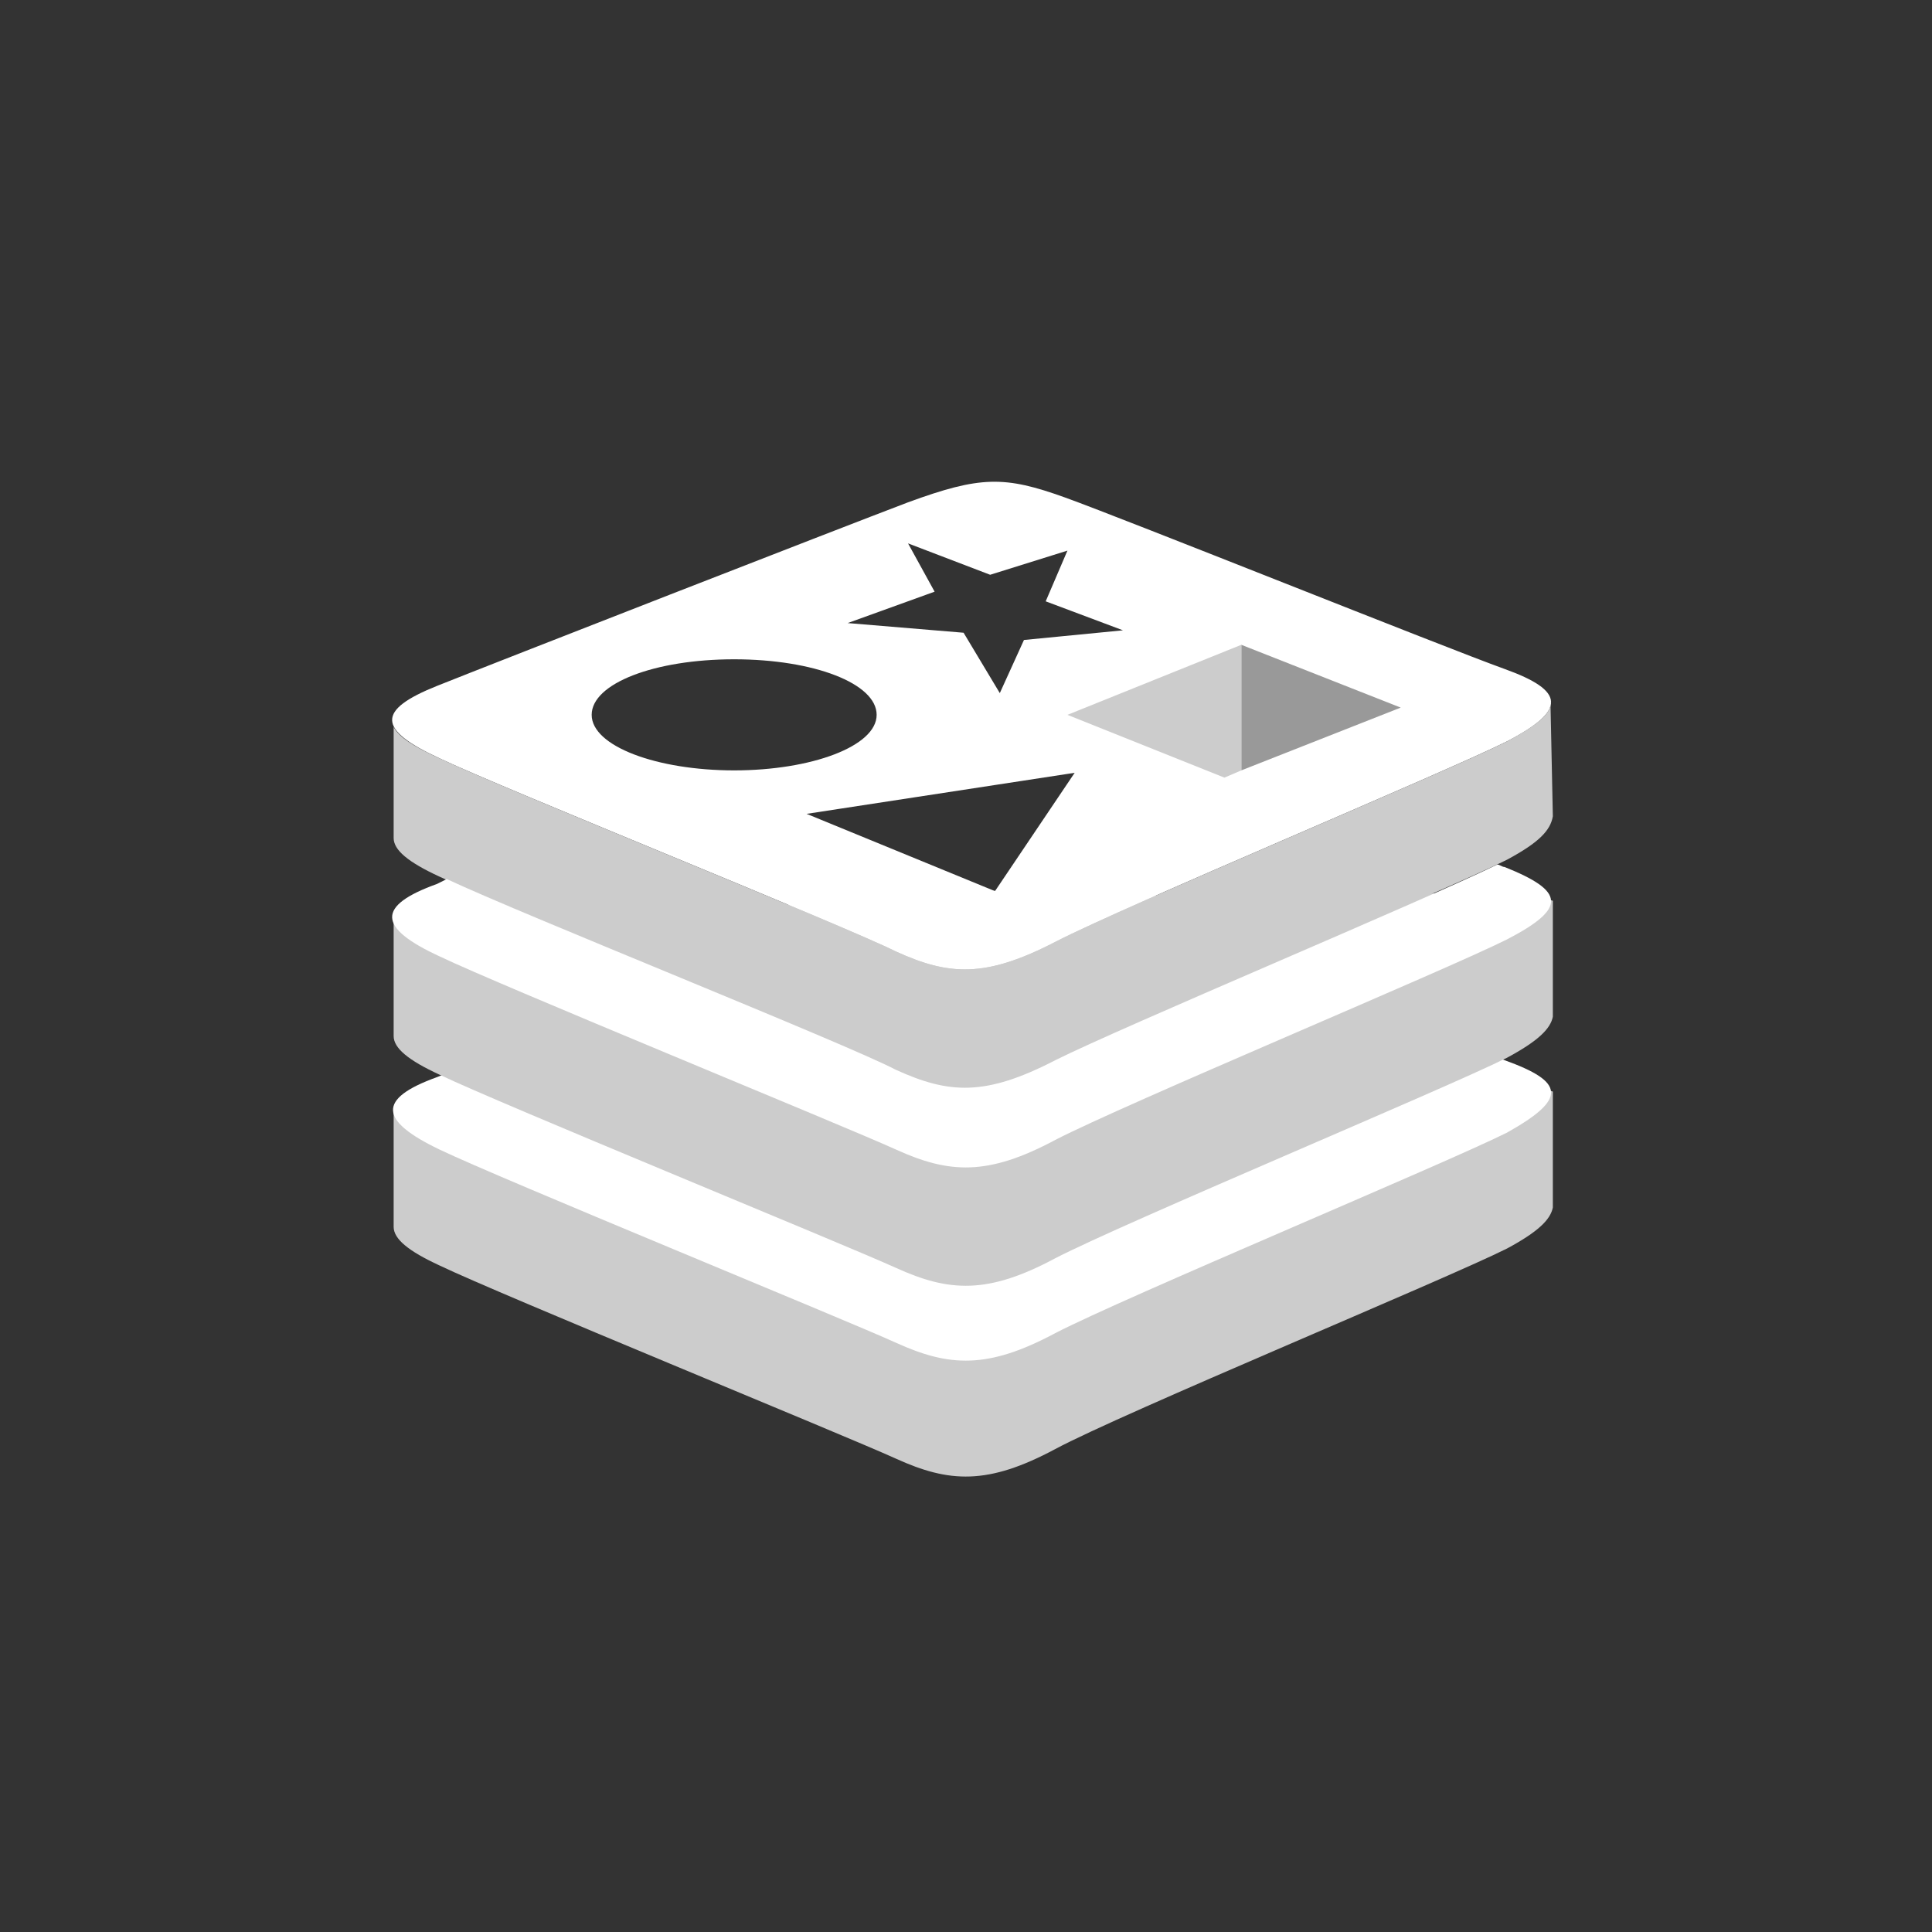 <?xml version="1.0" encoding="utf-8"?>
<!-- Generator: Adobe Illustrator 26.3.1, SVG Export Plug-In . SVG Version: 6.00 Build 0)  -->
<svg version="1.1" id="Layer_1" xmlns="http://www.w3.org/2000/svg" xmlns:xlink="http://www.w3.org/1999/xlink" x="0px" y="0px"
	 viewBox="0 0 80 80" style="enable-background:new 0 0 80 80;" xml:space="preserve">
<rect x="0" y="0" width="80" height="80" fill="#333333" stroke="none"/>
<style type="text/css">
	.st0{fill:#CCCCCC;}
	.st1{fill:#FFFFFF;}
	.st2{fill:#999999;}
</style>
<g>
	<g>
		<g>
			<path class="st0" d="M62.4,51.7C59.8,53,46.5,58.5,43.7,60s-4.4,1.4-6.6,0.4c-2.2-1-16.4-6.8-18.9-8c-1.3-0.6-1.9-1.1-1.9-1.6
				v-4.9c0,0,18.4-4,21.4-5.1s4-1.1,6.5-0.2c2.5,0.9,17.6,3.7,20.1,4.6V50C64.2,50.5,63.7,51,62.4,51.7L62.4,51.7z"/>
			<path class="st1" d="M44.1,36.8c2.5,1,15.7,6.1,18.2,7.1c2.5,0.9,2.6,1.6,0.1,3l0,0c-2.6,1.3-15.8,6.8-18.7,8.3
				c-2.8,1.5-4.4,1.4-6.6,0.4c-2.2-1-16.4-6.8-18.9-8s-2.6-2.1-0.1-3c2.5-1,16.6-6.5,19.5-7.6"/>
			<path class="st0" d="M62.4,43.8c-2.6,1.3-15.8,6.8-18.7,8.3c-2.8,1.5-4.4,1.4-6.6,0.4c-2.2-1-16.4-6.8-18.9-8
				c-1.3-0.6-1.9-1.1-1.9-1.6V38c0,0,45.5-1.7,48-0.7v4.8C64.2,42.6,63.7,43.1,62.4,43.8L62.4,43.8z"/>
		</g>
	</g>
	<path class="st1" d="M62.3,27.7c-2.5-0.9-15.7-6.2-18.2-7.1s-3.5-0.9-6.5,0.2c-2.9,1.1-17,6.6-19.5,7.6s-2.5,1.8,0.1,3
		c2.5,1.2,16.7,6.9,18.9,8c2.2,1,3.7,1.1,6.6-0.4c2.9-1.5,16.1-7,18.7-8.3C64.9,29.4,64.8,28.6,62.3,27.7z M24.5,29.6
		c0-1.3,2.6-2.3,5.9-2.3s5.9,1,5.9,2.3s-2.7,2.3-5.9,2.3S24.5,30.9,24.5,29.6z M41.2,36.9l-7.8-3.2L44.5,32L41.2,36.9z M42.4,26.5
		l-1,2.2l-1.5-2.5l-4.8-0.4l3.6-1.3l-1.1-2l3.4,1.3l3.2-1l-0.9,2.1l3.2,1.2L42.4,26.5z"/>
	<polygon class="st2" points="51.4,26.7 58,29.3 51.4,31.9 	"/>
	<polygon class="st0" points="51.4,26.7 51.4,31.9 50.7,32.2 44.2,29.6 	"/>
	<path class="st0" d="M64.2,29c0.1,0.5-0.5,1-1.8,1.7C59.8,32,46.6,37.5,43.7,39c-2.9,1.5-4.4,1.4-6.6,0.4c-2.2-1.1-16.4-6.8-18.9-8
		c-1.1-0.5-1.7-0.9-1.9-1.3v4.6c0,0.5,0.6,1,1.9,1.6c2.5,1.2,16.7,6.9,18.9,8c2.2,1,3.7,1.1,6.6-0.4c2.9-1.5,16.1-7,18.7-8.3
		c1.3-0.7,1.8-1.2,1.9-1.8L64.2,29C64.3,29,64.2,29,64.2,29z"/>
	<g>
		<path class="st1" d="M62.3,35.9c-0.1,0-0.2-0.1-0.3-0.1c-3.3,1.6-15.5,6.7-18.3,8.1c-2.9,1.5-4.4,1.4-6.6,0.4
			c-2.1-1.1-15.4-6.4-18.6-7.9l-0.4,0.2c-2.5,0.9-2.5,1.8,0.1,3c2.5,1.2,16.7,7,18.9,8s3.8,1.1,6.6-0.4c2.9-1.5,16.1-7,18.7-8.3
			C64.9,37.6,64.8,36.9,62.3,35.9z"/>
	</g>
</g>
</svg>
